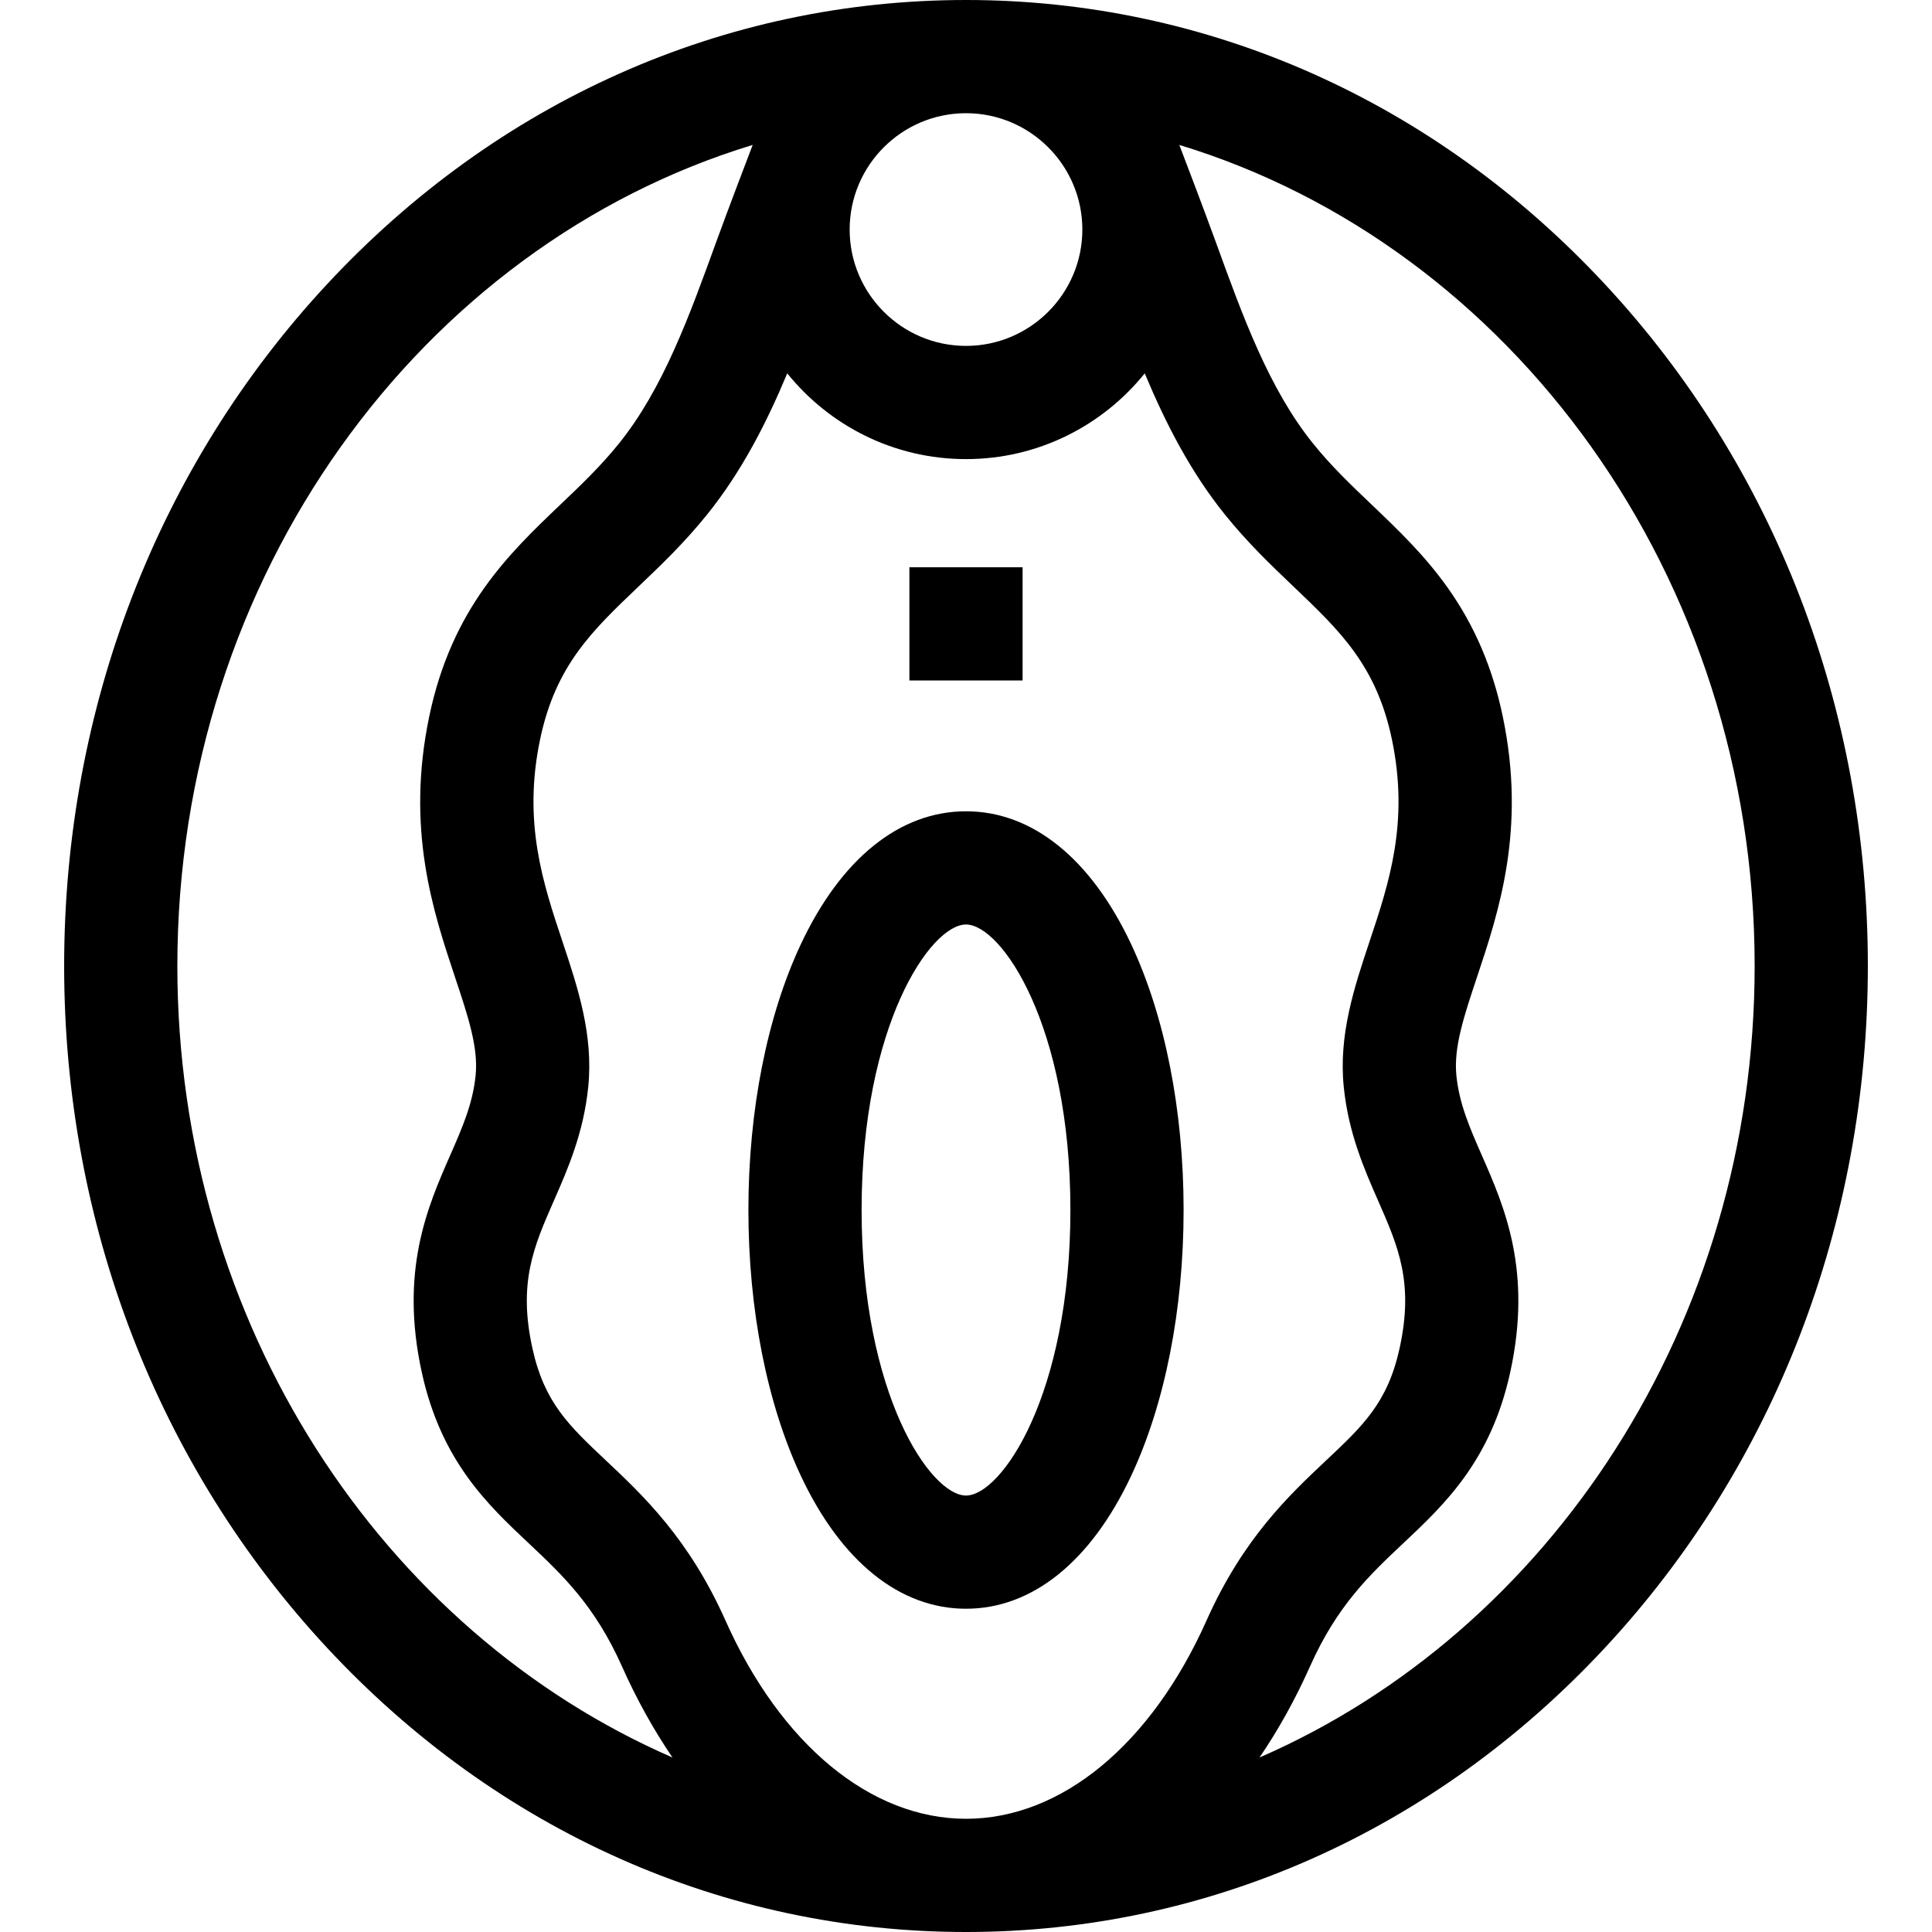 <svg id="Capa_1" enable-background="new 0 0 512 512" height="512" viewBox="0 0 512 512" width="512" xmlns="http://www.w3.org/2000/svg"><g><path d="m425.379 75.376c-45.177-48.606-105.328-75.374-169.374-75.376-.001 0-.003 0-.004 0 0 0 0 0-.001 0-64.048 0-124.201 26.769-169.379 75.376-44.896 48.302-69.621 112.449-69.621 180.624s24.725 132.322 69.621 180.625c45.178 48.606 105.331 75.375 169.379 75.375s124.201-26.769 169.379-75.375c44.895-48.303 69.621-112.451 69.621-180.625s-24.726-132.322-69.621-180.624zm-169.379-45.376c17.002 0 30.834 13.832 30.834 30.833s-13.832 30.833-30.834 30.833c-17.001 0-30.833-13.831-30.833-30.833s13.832-30.833 30.833-30.833zm-209 226c0-103.441 64.603-190.867 152.469-217.594-.429 1.078-6.932 18.181-9.58 25.485-7.303 20.147-14.2 39.178-25.901 53.696-4.816 5.976-10.03 10.945-15.55 16.206-13.443 12.814-28.681 27.338-34.679 56.038-6.253 29.913 1.006 51.679 6.838 69.168 3.463 10.385 6.198 18.587 5.445 26.022-.761 7.52-3.538 13.849-6.753 21.176-5.988 13.647-13.441 30.631-7.473 57.661 5.154 23.342 17.4 34.867 28.205 45.035 9.052 8.518 17.602 16.564 24.821 32.747 3.912 8.769 8.404 16.821 13.372 24.116-76.831-33.435-131.214-114.852-131.214-209.756zm209 225.995c-25.235 0-49.071-19.655-63.76-52.578-9.672-21.681-21.862-33.153-31.657-42.371-9.823-9.244-16.312-15.351-19.471-29.657-3.858-17.471.337-27.032 5.649-39.137 3.699-8.43 7.892-17.985 9.129-30.21 1.4-13.839-2.785-26.393-6.834-38.533-5.175-15.518-10.525-31.563-5.932-53.54 4.089-19.563 13.764-28.785 26.013-40.46 5.977-5.697 12.157-11.588 18.208-19.096 9.162-11.369 15.747-24.223 21.287-37.47 11.16 13.844 28.242 22.724 47.367 22.724s36.208-8.879 47.368-22.724c5.54 13.247 12.125 26.102 21.287 37.47 6.051 7.508 12.231 13.399 18.208 19.096 12.249 11.675 21.924 20.897 26.013 40.46 4.593 21.976-.758 38.022-5.932 53.539-4.049 12.141-8.235 24.694-6.834 38.534 1.237 12.225 5.43 21.78 9.129 30.21 5.312 12.105 9.508 21.666 5.649 39.136-3.158 14.306-9.648 20.413-19.471 29.657-9.795 9.218-21.985 20.69-31.658 42.371-14.687 32.924-38.522 52.579-63.758 52.579zm77.784-16.239c4.968-7.295 9.46-15.348 13.372-24.117 7.22-16.183 15.77-24.228 24.821-32.746 10.805-10.168 23.052-21.693 28.206-45.035 5.969-27.029-1.484-44.013-7.473-57.66-3.215-7.328-5.992-13.656-6.753-21.176v-.001c-.753-7.435 1.982-15.638 5.445-26.023 5.832-17.489 13.09-39.254 6.838-69.166-2.7-12.918-7.483-24.082-14.624-34.128-6.158-8.664-13.223-15.398-20.055-21.91-5.52-5.261-10.733-10.23-15.55-16.206-11.701-14.518-18.599-33.549-25.901-53.696-2.647-7.304-9.151-24.407-9.58-25.485 87.867 26.727 152.47 114.153 152.47 217.593 0 94.904-54.383 176.321-131.216 209.756z"/><path d="m256 215.001c-17.535 0-33.069 12.49-43.741 35.169-8.979 19.081-13.925 44.118-13.925 70.498s4.945 51.417 13.925 70.498c10.672 22.679 26.206 35.169 43.741 35.169s33.07-12.49 43.742-35.169c8.979-19.081 13.925-44.118 13.925-70.498s-4.945-51.417-13.925-70.499c-10.672-22.679-26.207-35.168-43.742-35.168zm0 181.333c-9.39 0-27.666-26.708-27.666-75.667s18.276-75.666 27.666-75.666c9.391 0 27.667 26.708 27.667 75.667s-18.277 75.666-27.667 75.666z"/><path d="m241 150.333h30v30h-30z"/></g></svg>